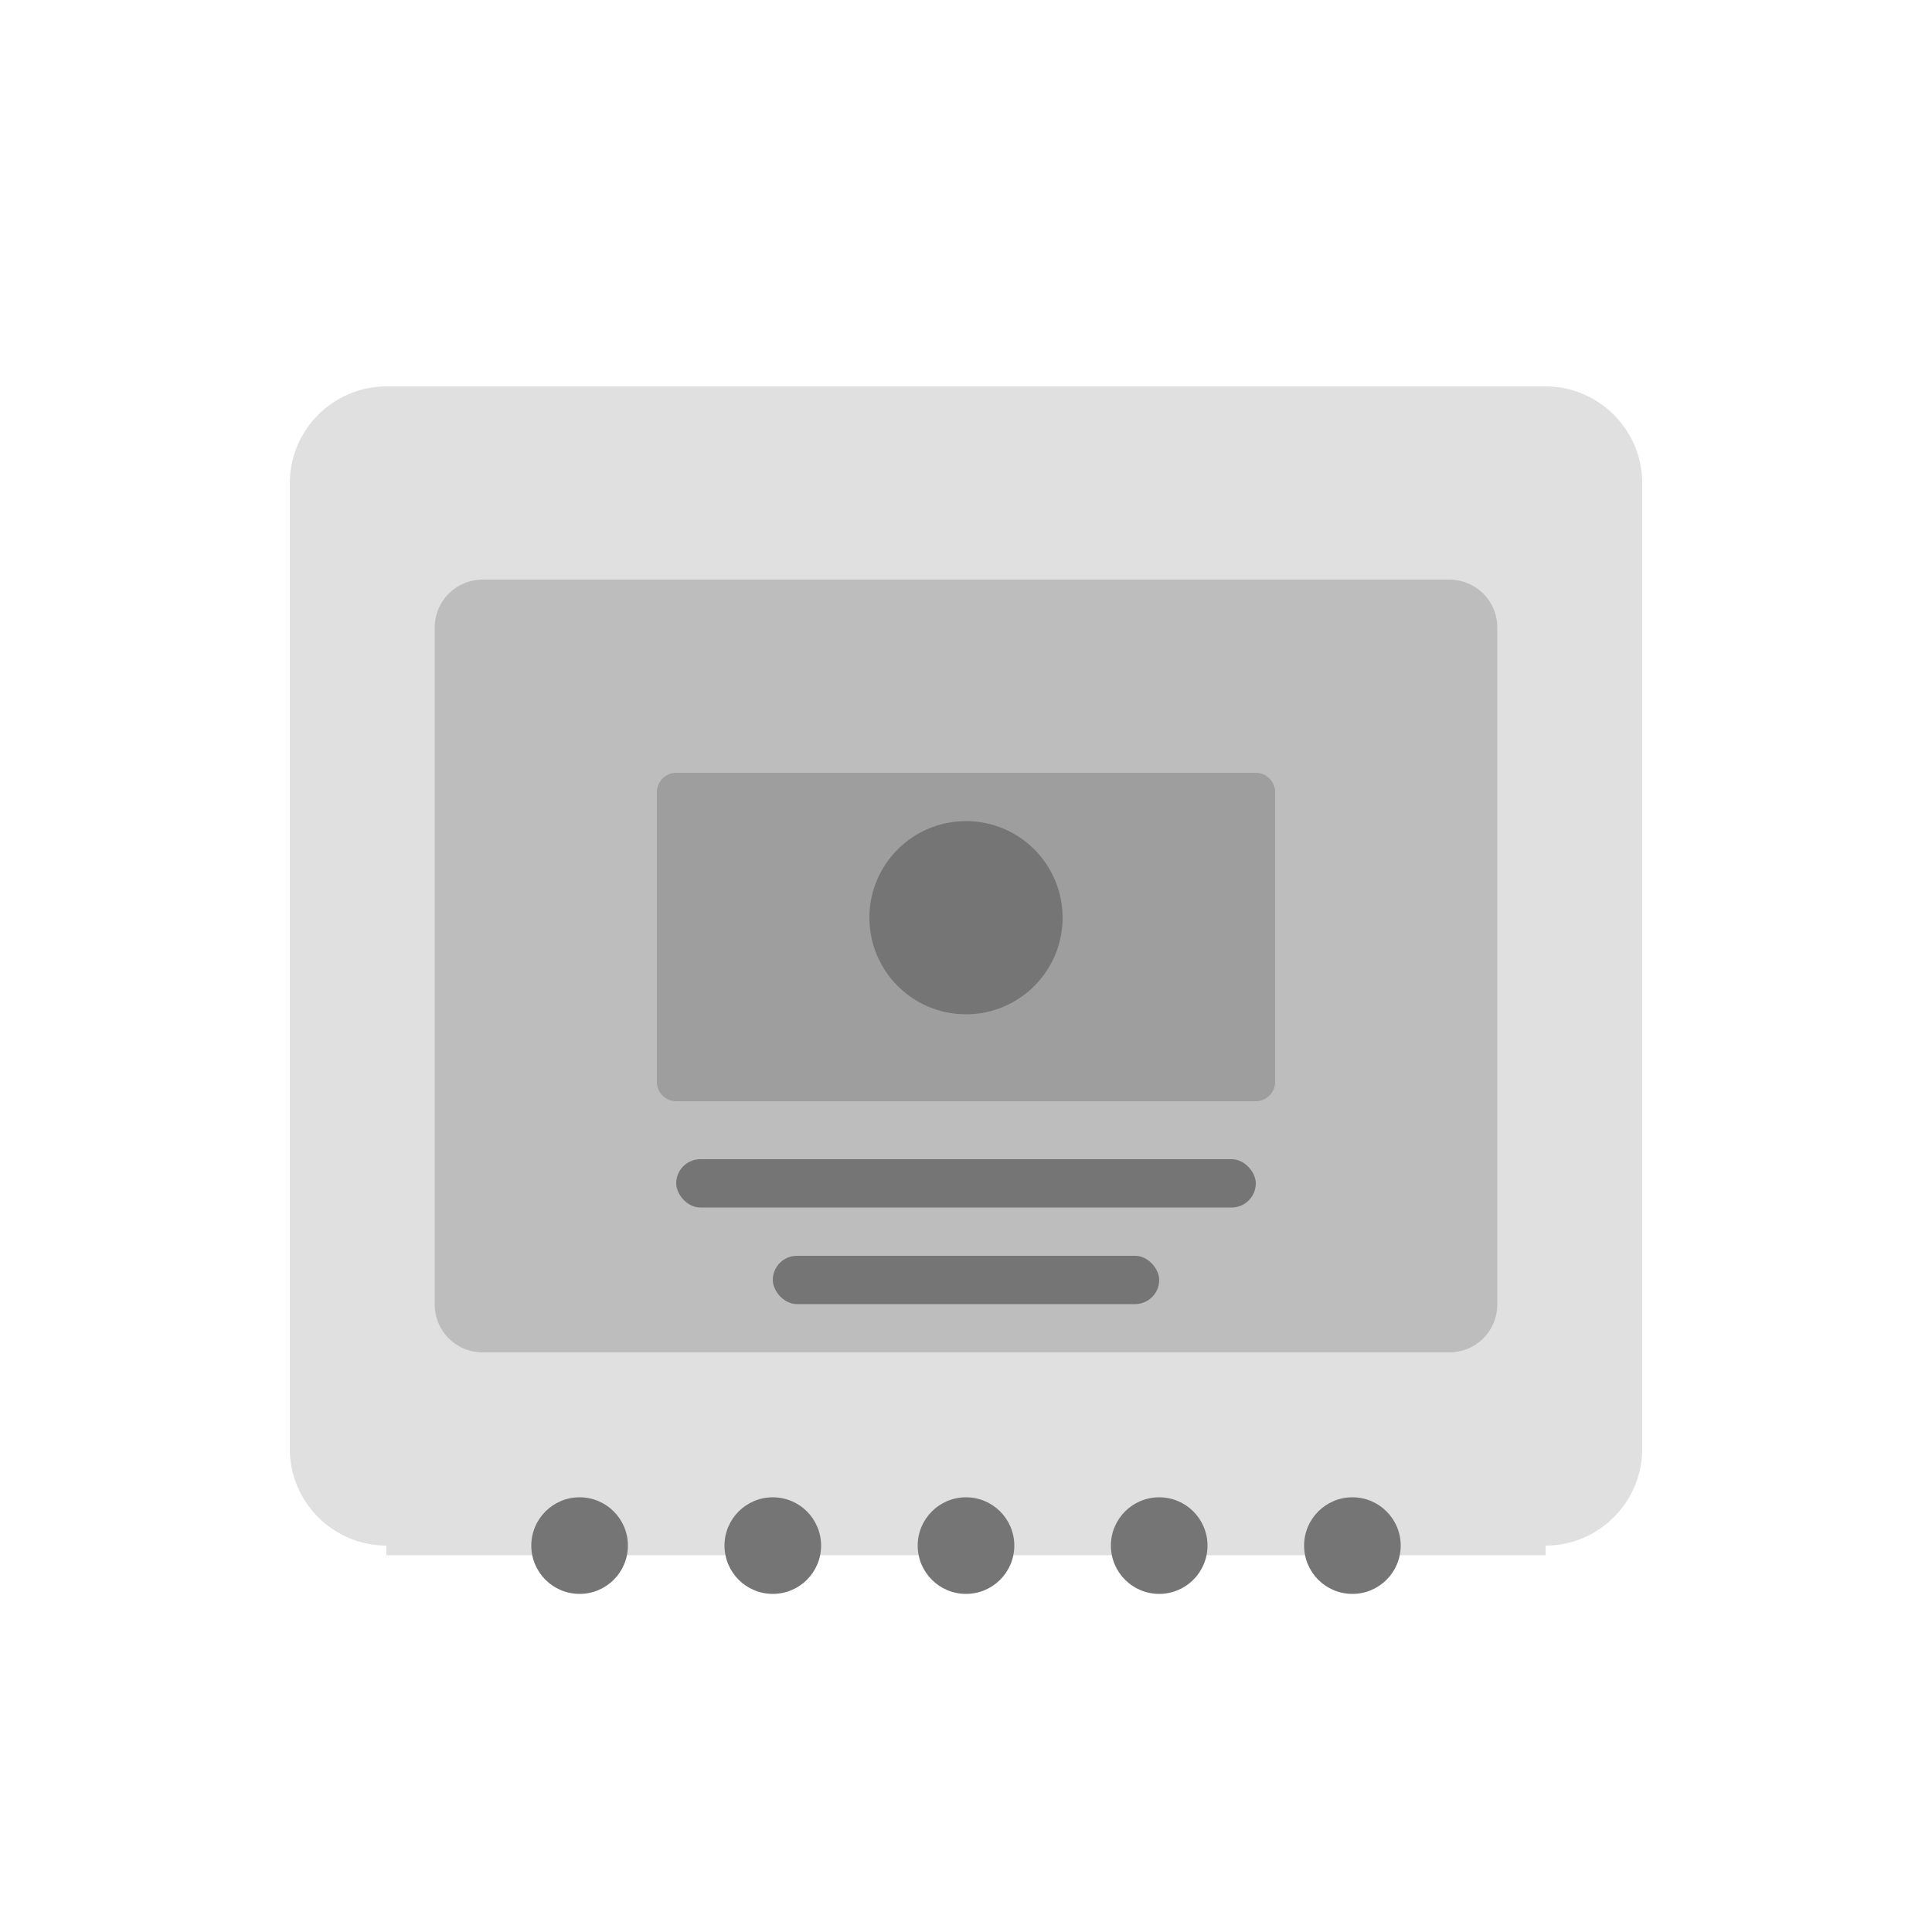 <svg xmlns="http://www.w3.org/2000/svg" width="200" height="200" viewBox="0 0 200 200">
  <style>
    .st0{fill:#E0E0E0;}
    .st1{fill:#BDBDBD;}
    .st2{fill:#9E9E9E;}
    .st3{fill:#757575;}
  </style>
  <g>
    <path class="st0" d="M160,40H40c-5.5,0-10,4.5-10,10v100c0,5.5,4.5,10,10,10h120c5.5,0,10-4.5,10-10V50C170,44.5,165.5,40,160,40z"/>
    <path class="st1" d="M150,60H50c-2.8,0-5,2.2-5,5v70c0,2.8,2.2,5,5,5h100c2.8,0,5-2.2,5-5V65C155,62.2,152.8,60,150,60z"/>
    <path class="st2" d="M130,80H70c-1.1,0-2,0.9-2,2v30c0,1.1,0.9,2,2,2h60c1.1,0,2-0.9,2-2V82C132,80.9,131.1,80,130,80z"/>
    <circle class="st3" cx="100" cy="95" r="10"/>
    <rect x="70" y="120" class="st3" width="60" height="5" rx="2.5"/>
    <rect x="80" y="130" class="st3" width="40" height="5" rx="2.5"/>
  </g>
  <g>
    <line x1="40" y1="160" x2="160" y2="160" style="stroke:#E0E0E0;stroke-width:2"/>
    <circle cx="60" cy="160" r="5" class="st3"/>
    <circle cx="80" cy="160" r="5" class="st3"/>
    <circle cx="100" cy="160" r="5" class="st3"/>
    <circle cx="120" cy="160" r="5" class="st3"/>
    <circle cx="140" cy="160" r="5" class="st3"/>
  </g>
</svg>